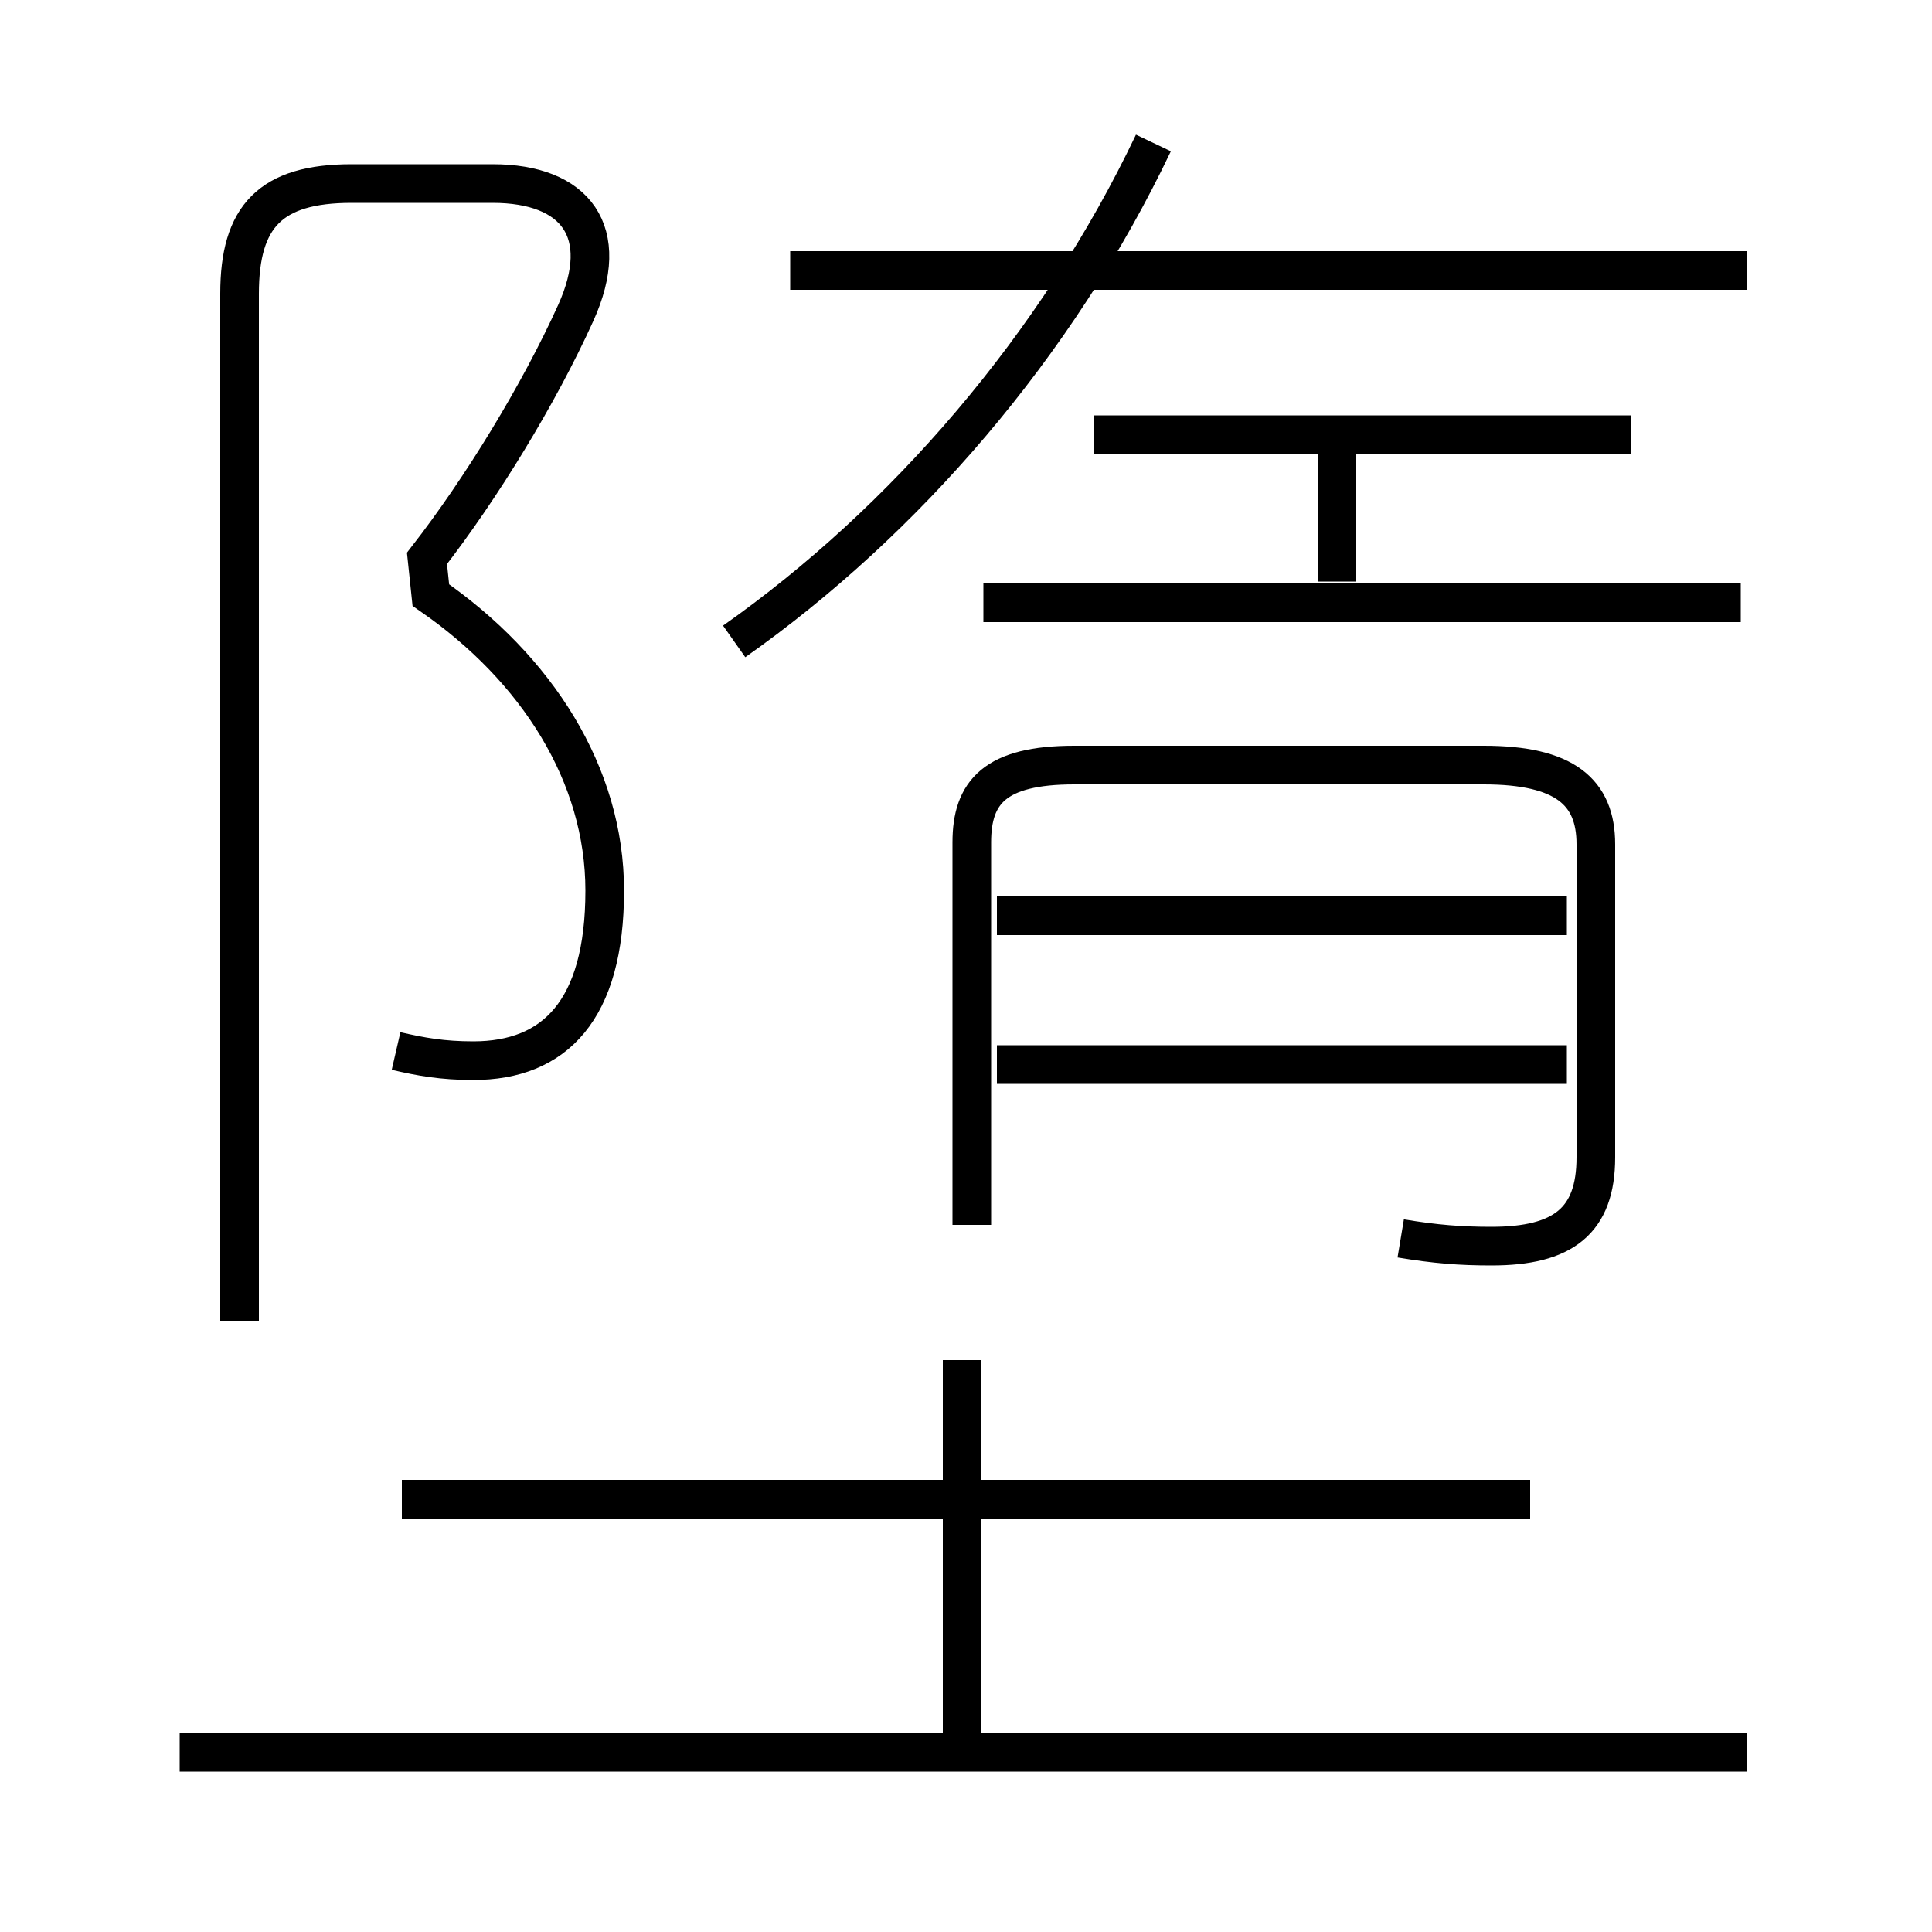 <?xml version='1.0' encoding='utf8'?>
<svg viewBox="0.0 -6.0 50.0 50.0" version="1.1" xmlns="http://www.w3.org/2000/svg">
<rect x="0.0" y="-6.0" width="50.0" height="50.0" fill="#808080" stroke="none"/>
<rect x="-1000" y="-1000" width="2000" height="2000" stroke="white" fill="white"/>
<g style="fill:white;stroke:#000000;  stroke-width:1">
<path d="M 10.25 -16.8 C 10.9 -16.65 11.45 -16.55 12.25 -16.55 C 14.35 -16.55 15.65 -17.85 15.65 -20.95 C 15.65 -23.95 13.9 -26.7 11.15 -28.6 L 11.05 -29.55 C 12.45 -31.35 13.95 -33.8 14.9 -35.9 C 15.85 -38.0 14.9 -39.25 12.75 -39.25 L 9.1 -39.25 C 7.0 -39.25 6.2 -38.4 6.2 -36.4 L 6.2 -9.8 M 45.2 1.35 L 4.65 1.35 M 24.9 1.25 L 24.9 -8.8 M 39.6 -5.2 L 10.4 -5.2 M 40.55 -16.45 L 25.8 -16.45 M 36.25 -11.95 C 37.15 -11.8 37.8 -11.75 38.6 -11.75 C 40.45 -11.75 41.3 -12.4 41.3 -14.05 L 41.3 -22.15 C 41.3 -23.5 40.5 -24.2 38.4 -24.2 L 27.8 -24.2 C 25.75 -24.2 25.15 -23.5 25.15 -22.2 L 25.15 -12.3 M 40.55 -20.3 L 25.8 -20.3 M 19.0 -27.4 C 23.4 -30.5 27.35 -35.05 29.85 -40.3 M 45.05 -28.4 L 25.45 -28.4 M 34.6 -32.55 L 34.6 -28.95 M 42.2 -32.75 L 28.3 -32.75 M 45.2 -37.0 L 20.45 -37.0" transform="translate(0.0 38.0)" />
</g>
</svg>